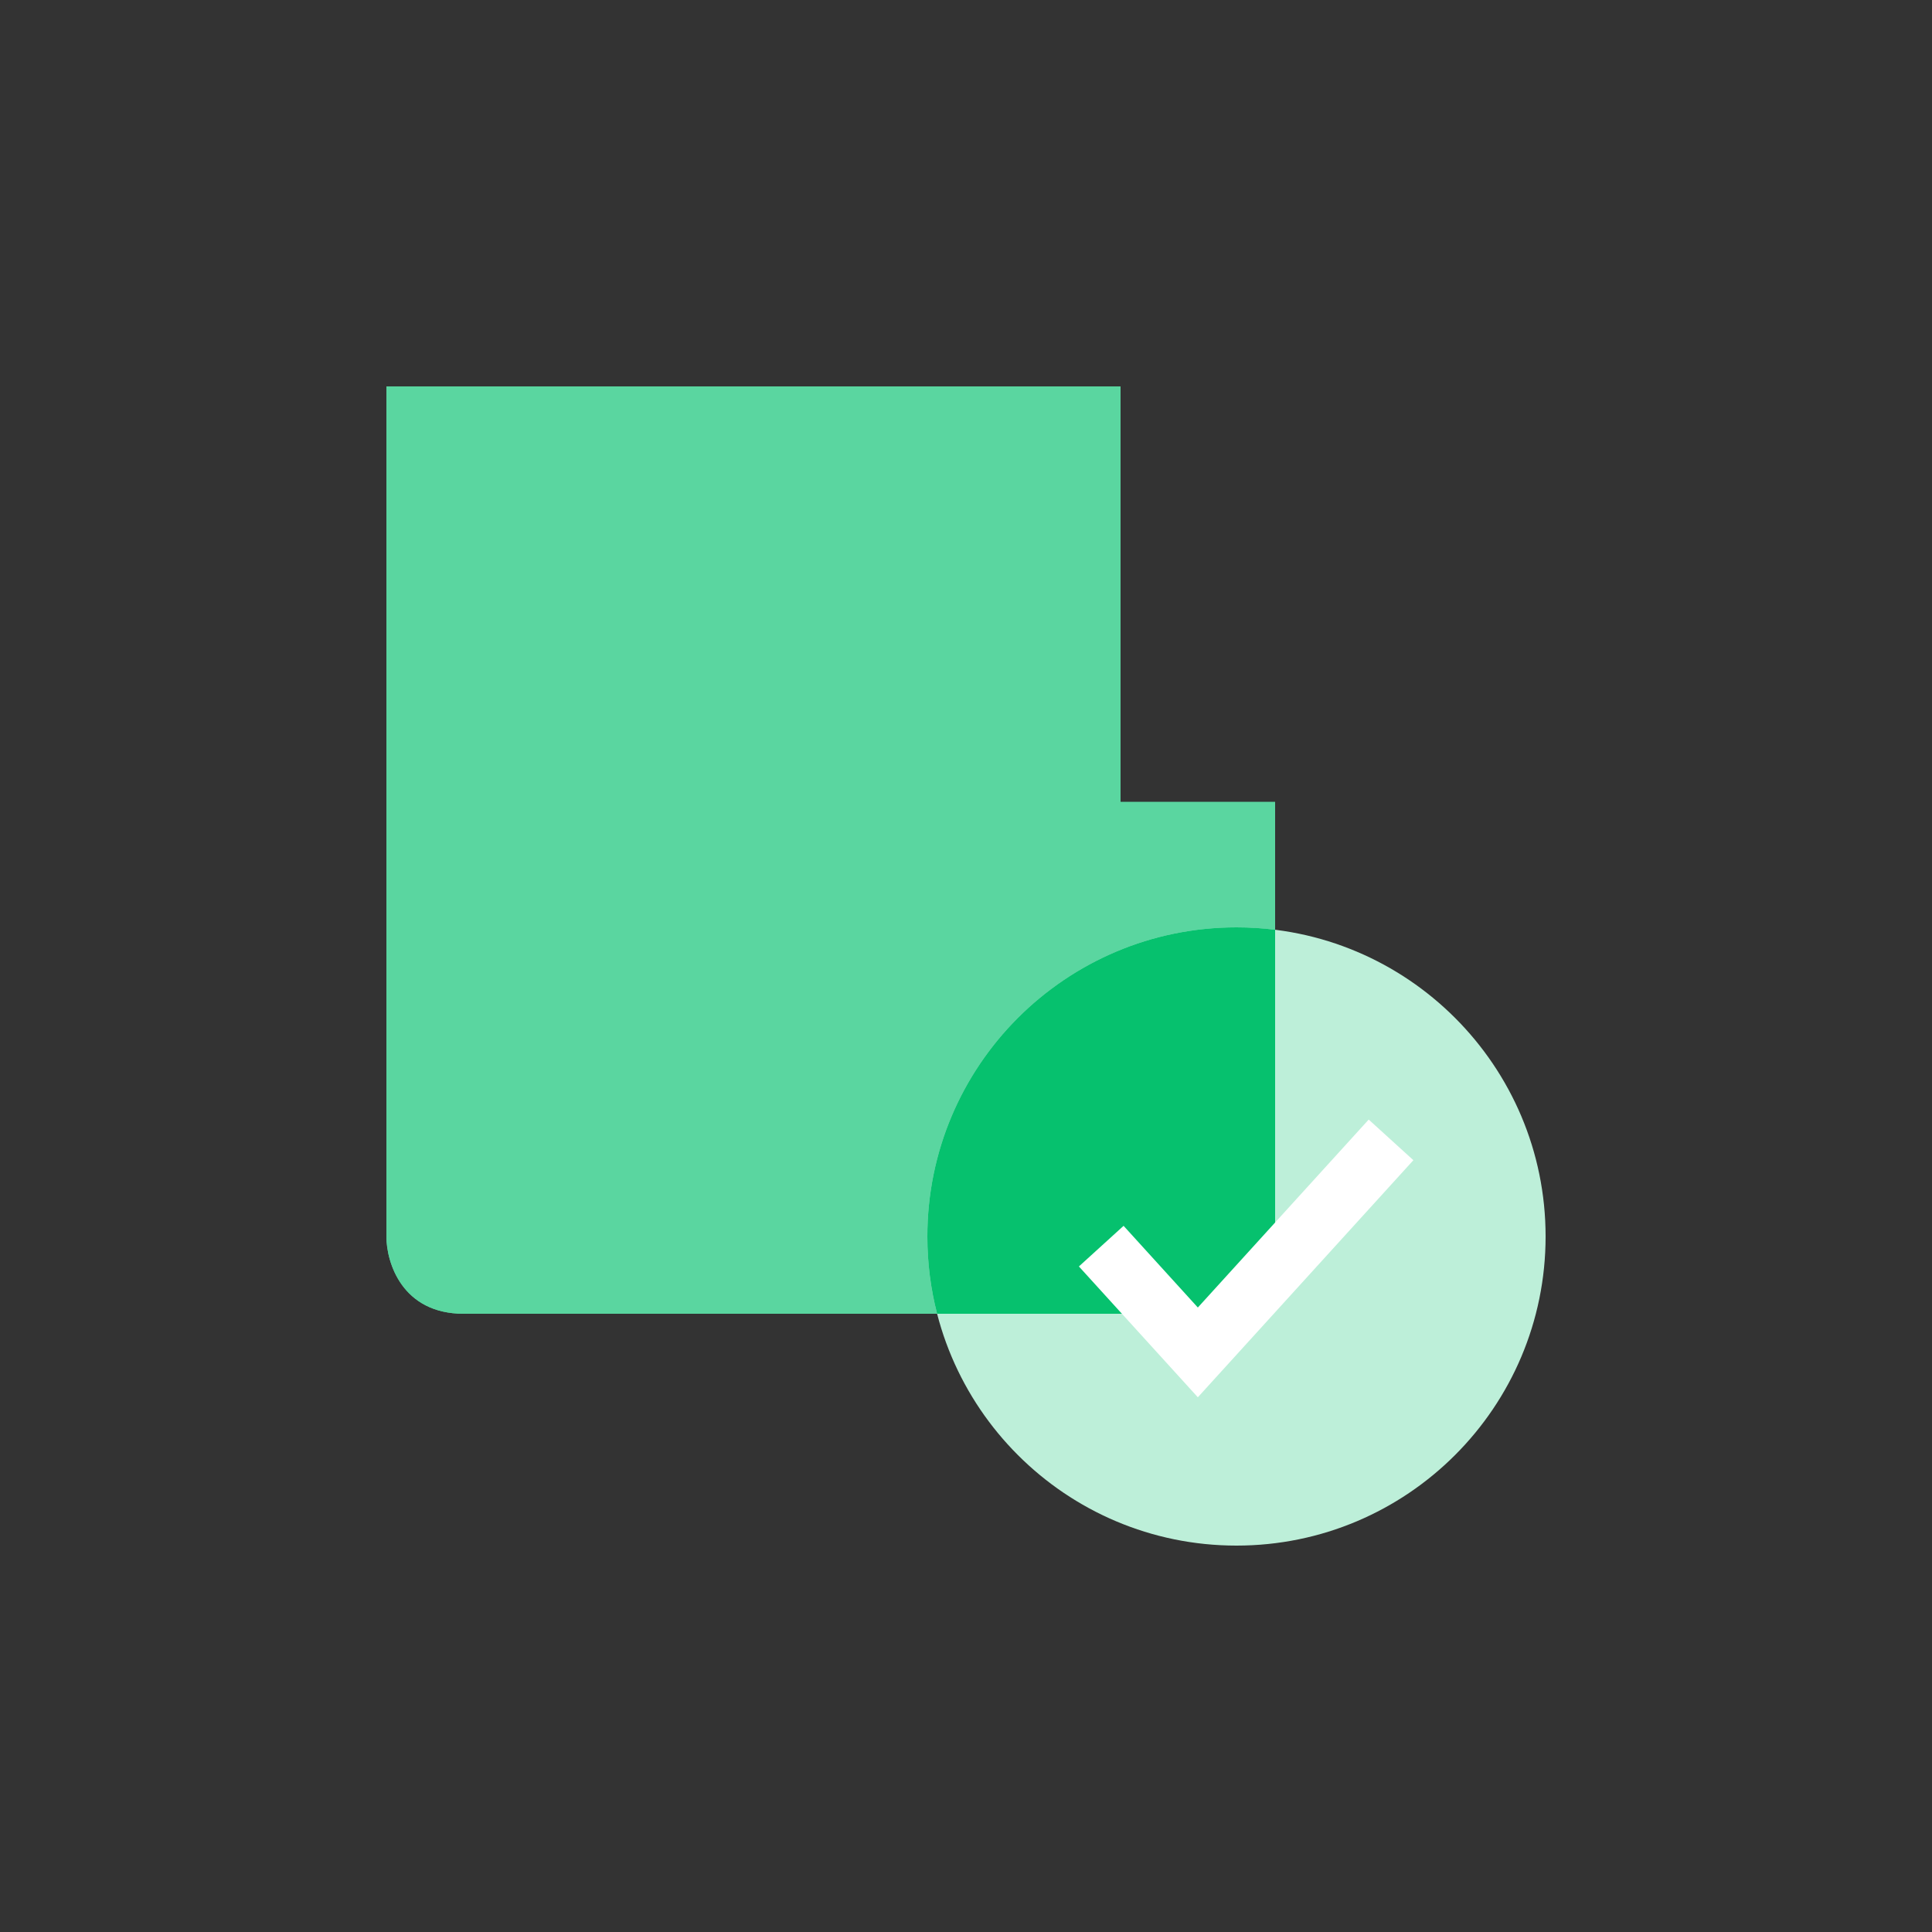 <svg width="64" height="64" viewBox="0 0 64 64" fill="none" xmlns="http://www.w3.org/2000/svg">
<rect x="0" y="0" width="64" height="64" fill="#333333" stroke="none"/>
<path d="M42.24 40.96C42.24 43.008 40.533 43.52 39.68 43.52H15.36C13.312 43.52 12.8 41.813 12.8 40.96V12.8H37.12V26.56H42.24V40.96Z" fill="#5AD6A0"/>
<g style="mix-blend-mode:multiply">
<g style="mix-blend-mode:multiply">
<path d="M17.92 26.56H37.12V12.8H12.8V40.96C12.8 41.813 13.312 43.52 15.36 43.52C17.408 43.52 17.92 41.813 17.92 40.96V26.56Z" fill="#5AD6A0"/>
</g>
</g>
<path d="M40.96 51.2C46.615 51.2 51.2 46.615 51.2 40.96C51.2 35.305 46.615 30.72 40.96 30.72C35.304 30.72 30.72 35.305 30.72 40.96C30.72 46.615 35.304 51.2 40.96 51.2Z" fill="#BDEFD9"/>
<path fill-rule="evenodd" clip-rule="evenodd" d="M39.68 43.52C40.533 43.52 42.24 43.008 42.24 40.96V30.799C41.821 30.747 41.393 30.72 40.96 30.72C35.304 30.72 30.72 35.304 30.72 40.96C30.72 41.844 30.832 42.702 31.043 43.52H39.68Z" fill="#06C16E"/>
<path d="M36.48 41.28L39.68 44.8L46.08 37.76" stroke="white" stroke-width="2"/>
</svg>
